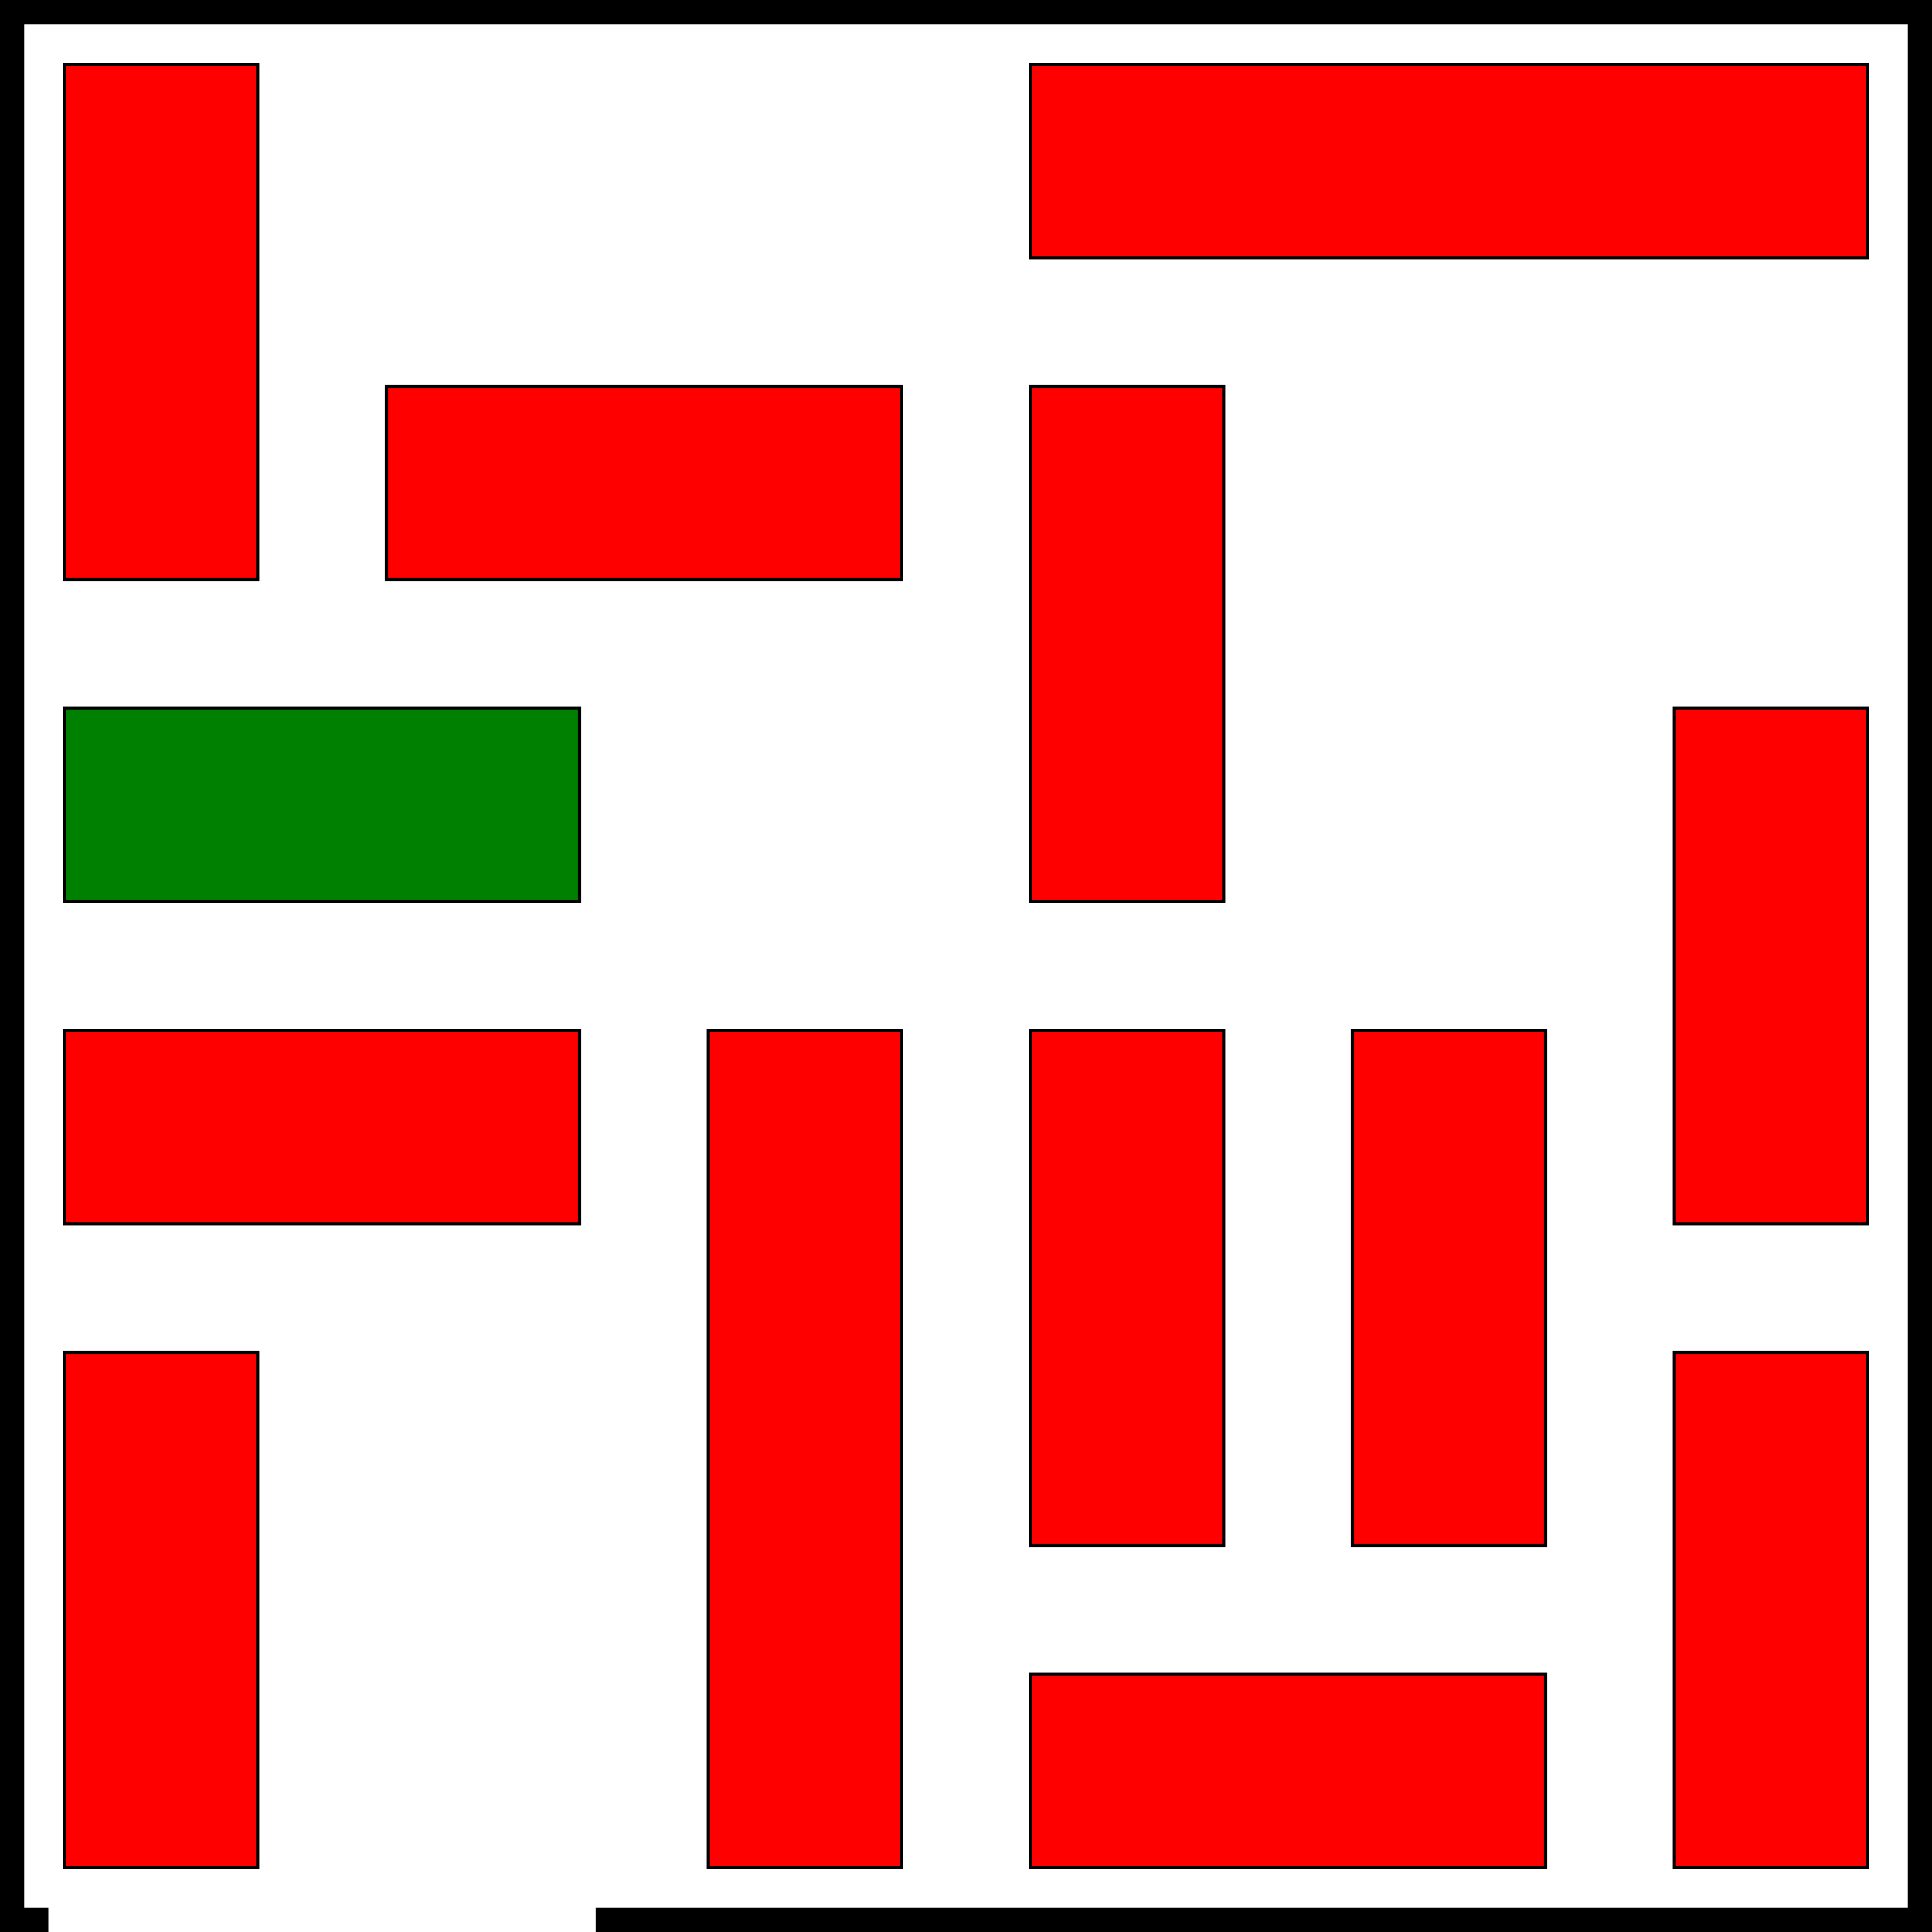 <svg xmlns="http://www.w3.org/2000/svg" viewBox="0 0 600 600" width="600" height="600" stroke="black" stroke-width="1" fill="none">
<rect x="0" y="0" width="600" height="600" fill="#333333" stroke="none"/>
<rect x="0" y="0" width="600" height="600" stroke="black" stroke-width="15" fill="white" />
<rect x="20" y="220" width="160" height="60" fill="green" />
<line x1="15" y1="595" x2="185" y2="595" stroke="white" stroke-width="20" />
<rect x="20" y="20" width="60" height="160" fill="red" />
<rect x="220" y="320" width="60" height="260" fill="red" />
<rect x="320" y="20" width="260" height="60" fill="red" />
<rect x="320" y="120" width="60" height="160" fill="red" />
<rect x="120" y="120" width="160" height="60" fill="red" />
<rect x="520" y="220" width="60" height="160" fill="red" />
<rect x="20" y="320" width="160" height="60" fill="red" />
<rect x="20" y="420" width="60" height="160" fill="red" />
<rect x="320" y="320" width="60" height="160" fill="red" />
<rect x="420" y="320" width="60" height="160" fill="red" />
<rect x="520" y="420" width="60" height="160" fill="red" />
<rect x="320" y="520" width="160" height="60" fill="red" />
</svg>